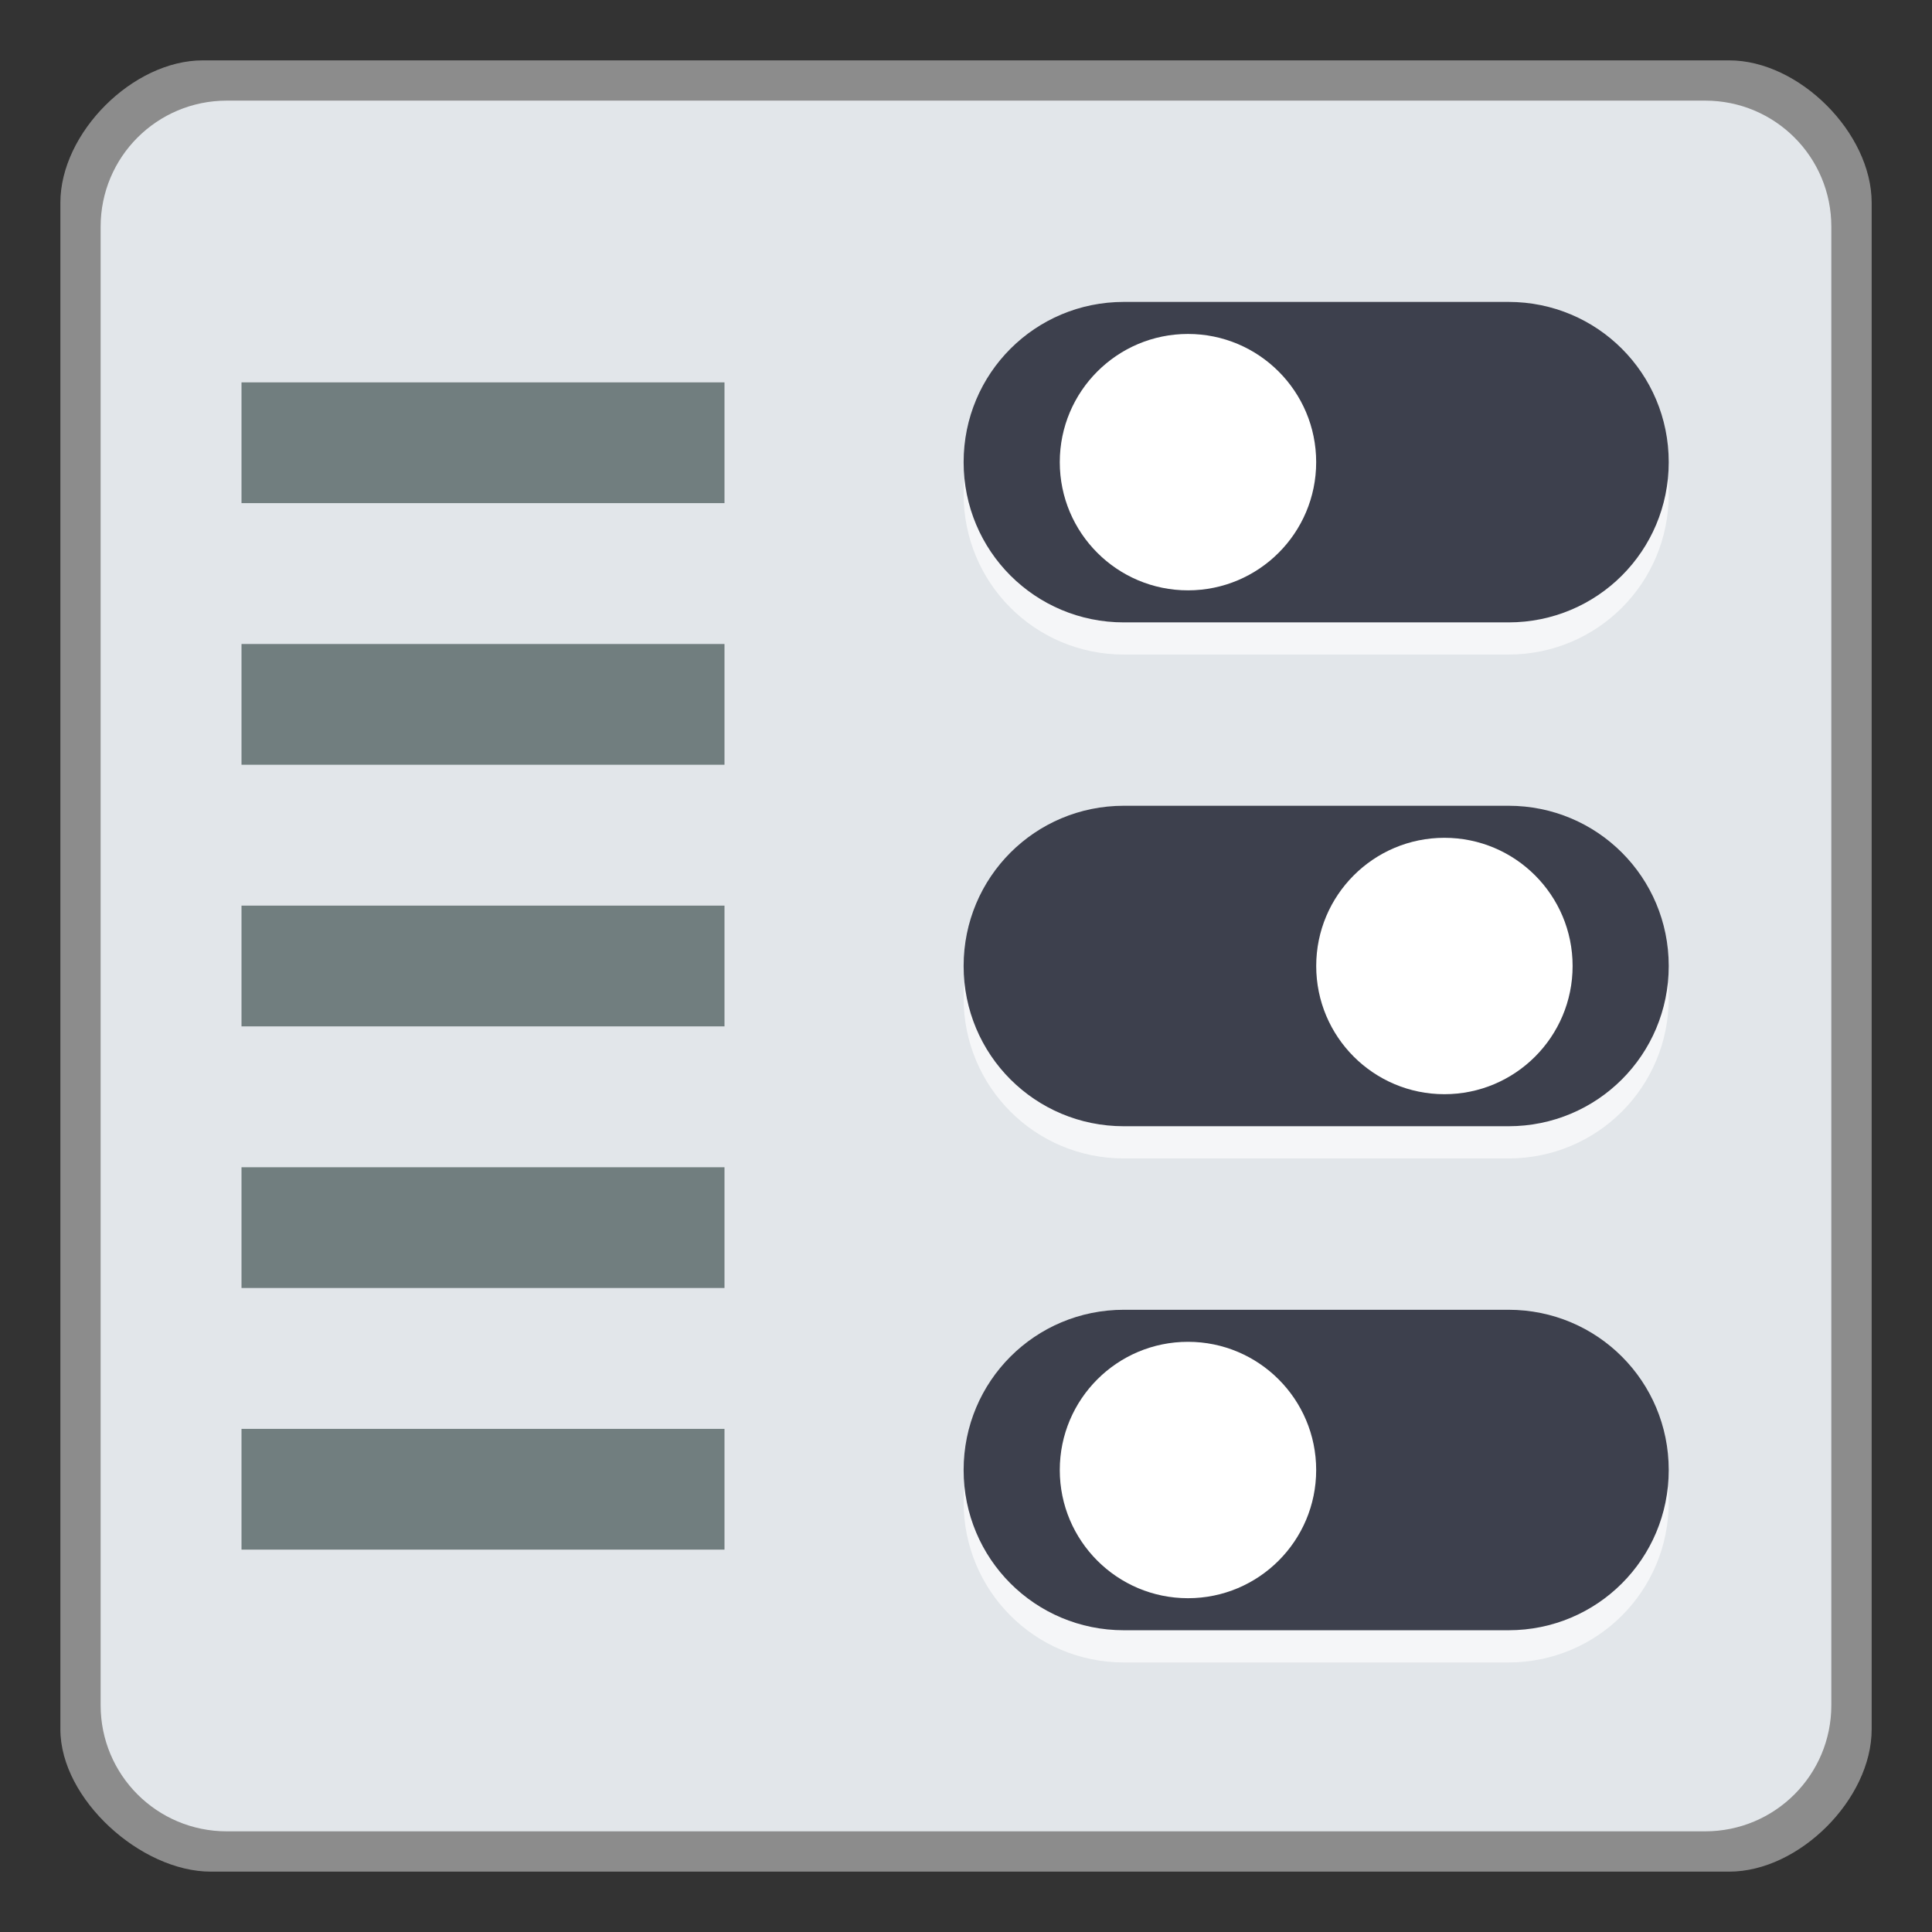 <svg width="48" version="1.0" xmlns="http://www.w3.org/2000/svg" height="48">
<rect width="100%" height="100%" fill="#333333" stroke="none"/>
<path style="fill:#8c8c8c" d="m 5.036,1.5 c -1.735,0 -3.536,1.8 -3.536,3.536 v 37.928 c 0,1.735 2,3.536 3.736,3.536 h 37.728 c 1.735,0 3.537,-1.8 3.537,-3.536 l 0,-37.928 C 46.5,3.3 44.698,1.5 42.963,1.5 Z"/>
<path style="fill:#e2e6ea" d="M 5.636,2.5 C 3.9,2.5 2.5,3.9 2.5,5.635 v 36.729 c 0,1.735 1.4,3.135 3.135,3.135 h 36.728 c 1.735,0 3.136,-1.4 3.136,-3.135 V 5.635 C 45.501,3.9 44.1,2.5 42.364,2.5 Z"/>
<path style="opacity:.65;fill:#fff" d="m 41.459,24.8 c 0,2.206 -1.776,3.981 -3.981,3.981 h -9.556 c -2.206,0 -3.981,-1.776 -3.981,-3.981 0,-2.206 1.776,-3.981 3.981,-3.981 h 9.556 c 2.206,0 3.981,1.776 3.981,3.981 z"/>
<path style="fill:#3d404d" d="m 41.459,24 c 0,2.206 -1.776,3.981 -3.981,3.981 h -9.556 c -2.206,0 -3.981,-1.776 -3.981,-3.981 0,-2.206 1.776,-3.981 3.981,-3.981 h 9.556 c 2.206,0 3.981,1.776 3.981,3.981 z"/>
<g style="fill:#fff">
<path style="opacity:.65" d="m 41.459,12.281 c 0,2.206 -1.776,3.981 -3.981,3.981 h -9.556 c -2.206,0 -3.981,-1.776 -3.981,-3.981 0,-2.206 1.776,-3.981 3.981,-3.981 h 9.556 c 2.206,0 3.981,1.776 3.981,3.981 z"/>
<path d="m 39.071,24 c 0,-1.759 -1.426,-3.185 -3.185,-3.185 -1.759,0 -3.185,1.426 -3.185,3.185 0,1.759 1.426,3.185 3.185,3.185 1.759,0 3.185,-1.426 3.185,-3.185 z"/>
<path style="opacity:.65" d="m 41.459,37.322 c 0,2.206 -1.776,3.981 -3.981,3.981 h -9.556 c -2.206,0 -3.981,-1.776 -3.981,-3.981 0,-2.206 1.776,-3.981 3.981,-3.981 h 9.556 c 2.206,0 3.981,1.776 3.981,3.981 z"/>
</g>
<path style="fill:#3d404d" d="m 41.459,11.482 c 0,2.206 -1.776,3.981 -3.981,3.981 h -9.556 c -2.206,0 -3.981,-1.776 -3.981,-3.981 0,-2.206 1.776,-3.981 3.981,-3.981 h 9.556 c 2.206,0 3.981,1.776 3.981,3.981 z "/>
<path style="fill:#fff" d="m 32.7,11.482 c 0,-1.759 -1.426,-3.185 -3.185,-3.185 -1.759,0 -3.185,1.426 -3.185,3.185 0,1.759 1.426,3.185 3.185,3.185 1.759,0 3.185,-1.426 3.185,-3.185 z "/>
<path style="fill:#3d404d" d="m 41.459,36.522 c 0,2.206 -1.776,3.981 -3.981,3.981 h -9.556 c -2.206,0 -3.981,-1.776 -3.981,-3.981 0,-2.206 1.776,-3.981 3.981,-3.981 h 9.556 c 2.206,0 3.981,1.776 3.981,3.981 z "/>
<path style="fill:#fff" d="m 32.7,36.522 c 0,-1.759 -1.426,-3.185 -3.185,-3.185 -1.759,0 -3.185,1.426 -3.185,3.185 0,1.759 1.426,3.185 3.185,3.185 1.759,0 3.185,-1.426 3.185,-3.185 z "/>
<g style="fill:#717e7f;fill-rule:evenodd">
<rect width="12" x="6" y="9.5" height="3"/>
<rect width="12" x="6" y="16" height="3"/>
<rect width="12" x="6" y="22.5" height="3"/>
<rect width="12" x="6" y="29" height="3"/>
<rect width="12" x="6" y="35.5" height="3"/>
</g>
</svg>
